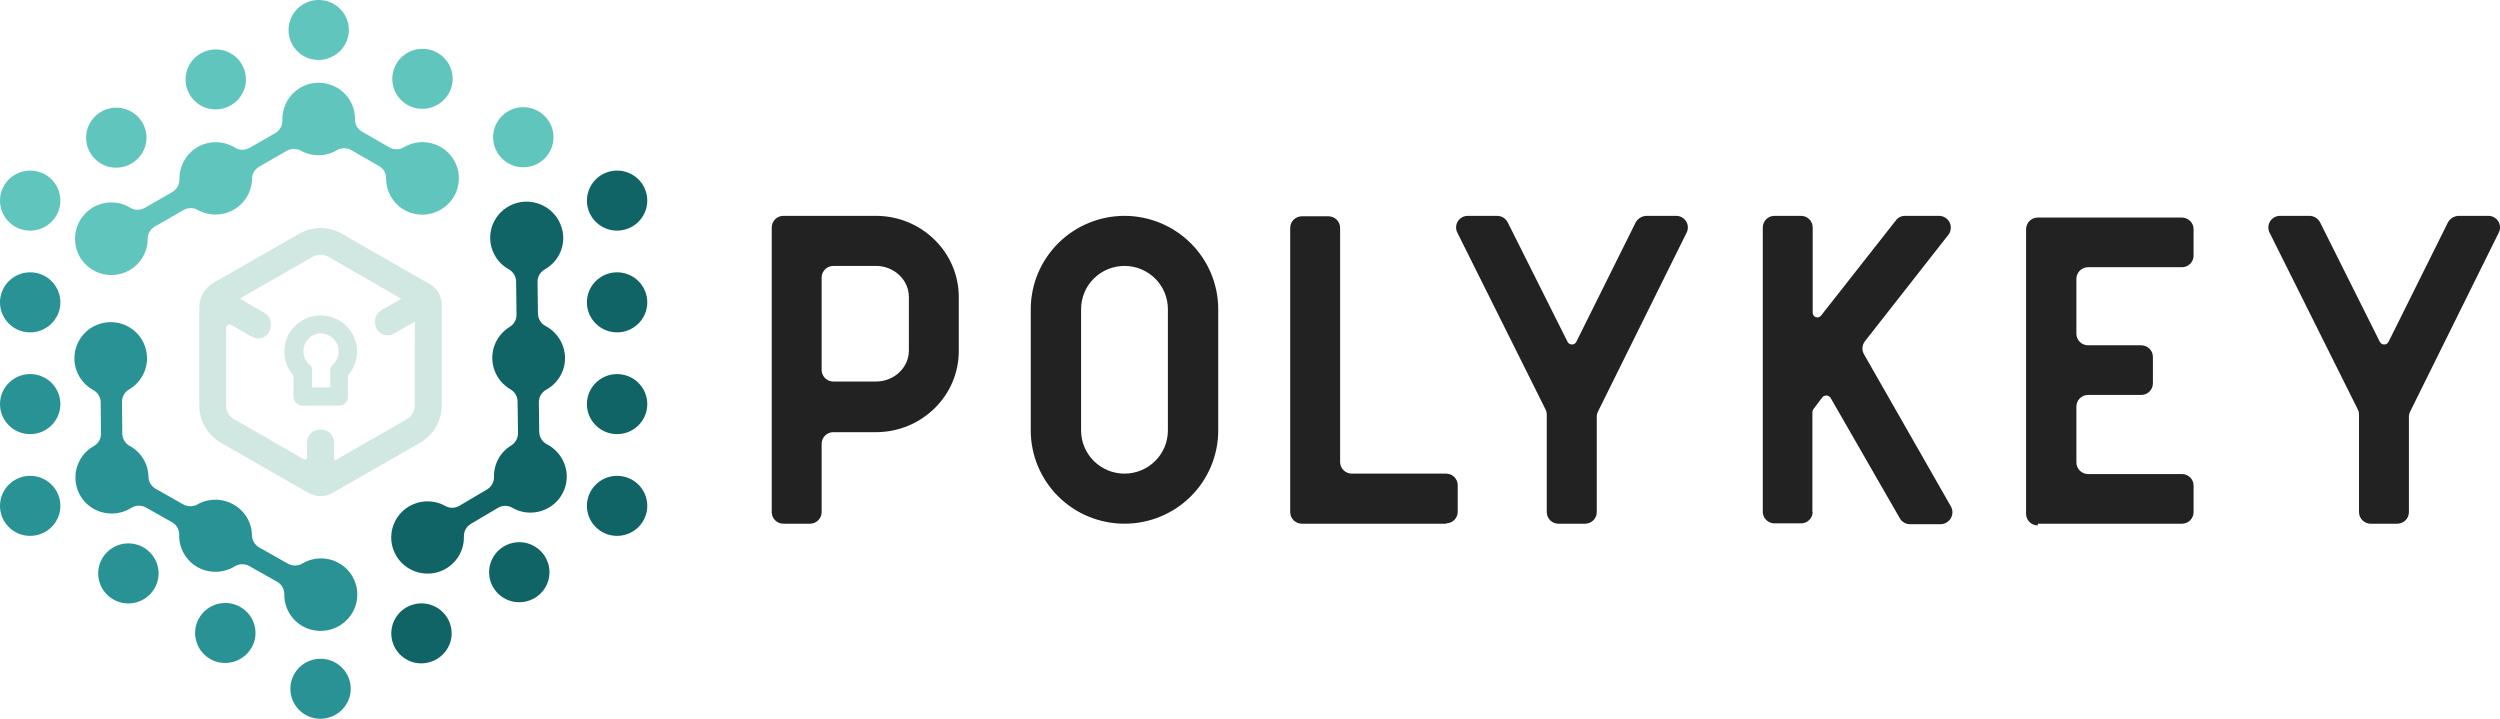 <svg width="160" height="46" viewBox="0 0 160 46" fill="none" xmlns="http://www.w3.org/2000/svg">
<path d="M58.168 22.428C58.168 23.534 57.223 24.418 56.057 24.418H53.335C53.236 24.419 53.139 24.4 53.047 24.362C52.956 24.325 52.873 24.27 52.804 24.201C52.734 24.131 52.679 24.049 52.641 23.958C52.604 23.868 52.585 23.77 52.585 23.672V17.766C52.585 17.668 52.604 17.571 52.641 17.48C52.679 17.389 52.734 17.307 52.804 17.237C52.873 17.168 52.956 17.113 53.047 17.075C53.138 17.038 53.236 17.018 53.335 17.019H56.057C57.223 17.019 58.168 17.909 58.168 19.008V22.428ZM56.084 13.814H50.14C50.041 13.813 49.944 13.832 49.853 13.87C49.762 13.907 49.679 13.962 49.609 14.031C49.539 14.101 49.484 14.183 49.447 14.274C49.409 14.364 49.39 14.461 49.391 14.559V32.771C49.39 32.869 49.409 32.966 49.447 33.057C49.484 33.148 49.539 33.23 49.609 33.3C49.679 33.369 49.762 33.424 49.853 33.461C49.944 33.498 50.041 33.517 50.14 33.517H51.836C51.934 33.517 52.032 33.498 52.123 33.461C52.214 33.423 52.297 33.368 52.366 33.299C52.436 33.23 52.491 33.147 52.529 33.057C52.566 32.966 52.586 32.869 52.585 32.771V28.404C52.585 28.306 52.604 28.209 52.641 28.118C52.679 28.028 52.734 27.945 52.804 27.876C52.873 27.807 52.956 27.752 53.047 27.714C53.139 27.677 53.236 27.658 53.335 27.659H56.057C58.973 27.659 61.362 25.345 61.362 22.464V19.008C61.362 16.136 58.973 13.814 56.057 13.814H56.084ZM74.745 27.548C74.745 28.281 74.453 28.984 73.932 29.502C73.411 30.021 72.704 30.312 71.968 30.312C71.231 30.312 70.524 30.021 70.003 29.502C69.482 28.984 69.19 28.281 69.19 27.548V19.782C69.19 19.049 69.482 18.346 70.003 17.828C70.524 17.31 71.231 17.019 71.968 17.019C72.704 17.019 73.411 17.31 73.932 17.828C74.453 18.346 74.745 19.049 74.745 19.782V27.548ZM71.968 13.814C70.377 13.817 68.853 14.446 67.728 15.565C66.604 16.684 65.971 18.2 65.968 19.782V27.548C65.968 29.131 66.6 30.649 67.725 31.769C68.85 32.888 70.376 33.517 71.968 33.517C73.559 33.517 75.085 32.888 76.21 31.769C77.335 30.649 77.967 29.131 77.967 27.548V19.782C77.964 18.2 77.331 16.684 76.207 15.565C75.082 14.446 73.558 13.817 71.968 13.814ZM92.573 33.517H83.324C83.225 33.517 83.127 33.498 83.036 33.461C82.945 33.424 82.862 33.369 82.792 33.3C82.722 33.23 82.667 33.148 82.629 33.057C82.592 32.967 82.572 32.869 82.573 32.771V14.588C82.572 14.49 82.592 14.393 82.629 14.302C82.667 14.211 82.722 14.129 82.792 14.059C82.862 13.99 82.945 13.935 83.036 13.898C83.127 13.861 83.225 13.842 83.324 13.842H85.018C85.116 13.842 85.214 13.861 85.305 13.898C85.396 13.935 85.479 13.99 85.549 14.06C85.618 14.129 85.674 14.211 85.711 14.302C85.749 14.393 85.768 14.49 85.767 14.588V29.564C85.767 29.663 85.786 29.76 85.823 29.851C85.861 29.942 85.916 30.024 85.986 30.094C86.056 30.163 86.139 30.218 86.231 30.256C86.322 30.293 86.42 30.312 86.519 30.312H92.545C92.643 30.311 92.741 30.33 92.832 30.368C92.923 30.405 93.006 30.46 93.076 30.529C93.145 30.599 93.201 30.681 93.238 30.772C93.275 30.862 93.295 30.959 93.294 31.058V32.75C93.295 32.848 93.275 32.945 93.238 33.036C93.201 33.126 93.145 33.209 93.076 33.278C93.006 33.347 92.923 33.402 92.832 33.44C92.741 33.477 92.643 33.496 92.545 33.495L92.573 33.517ZM104.686 14.228L100.882 21.88C100.855 21.931 100.815 21.973 100.766 22.002C100.717 22.031 100.661 22.047 100.604 22.047C100.546 22.047 100.49 22.031 100.441 22.002C100.392 21.973 100.352 21.931 100.325 21.88L96.492 14.228C96.429 14.106 96.333 14.003 96.216 13.93C96.098 13.857 95.963 13.817 95.825 13.814H93.938C93.81 13.813 93.684 13.846 93.573 13.908C93.461 13.969 93.368 14.059 93.3 14.167C93.234 14.275 93.196 14.399 93.19 14.526C93.185 14.653 93.213 14.779 93.271 14.892L98.909 26.194C98.963 26.296 98.991 26.41 98.993 26.525V32.771C98.992 32.869 99.011 32.966 99.049 33.057C99.086 33.148 99.142 33.23 99.211 33.3C99.281 33.369 99.364 33.424 99.455 33.461C99.546 33.498 99.644 33.517 99.742 33.517H101.442C101.54 33.517 101.638 33.498 101.729 33.461C101.82 33.424 101.903 33.369 101.973 33.3C102.043 33.23 102.098 33.148 102.136 33.057C102.174 32.967 102.193 32.869 102.193 32.771V26.664C102.194 26.548 102.222 26.434 102.275 26.331L107.942 14.892C108 14.779 108.027 14.653 108.022 14.526C108.017 14.399 107.979 14.275 107.912 14.167C107.845 14.059 107.751 13.969 107.64 13.908C107.528 13.846 107.402 13.813 107.275 13.814H105.377C105.235 13.818 105.098 13.858 104.977 13.931C104.856 14.003 104.756 14.106 104.686 14.228ZM115.993 32.771V26.365C115.999 26.306 116.018 26.25 116.048 26.199L116.631 25.425C116.666 25.385 116.71 25.355 116.759 25.335C116.808 25.316 116.861 25.308 116.914 25.314C116.967 25.319 117.017 25.337 117.061 25.366C117.106 25.395 117.142 25.434 117.168 25.48L121.584 33.163C121.649 33.281 121.745 33.38 121.863 33.448C121.98 33.516 122.114 33.551 122.249 33.549H124.194C124.327 33.547 124.457 33.512 124.572 33.446C124.686 33.379 124.782 33.285 124.849 33.171C124.916 33.057 124.953 32.928 124.955 32.795C124.957 32.663 124.925 32.533 124.861 32.417L119.305 22.69C119.225 22.559 119.188 22.406 119.197 22.253C119.207 22.099 119.264 21.953 119.361 21.832L124.695 15.029C124.782 14.917 124.835 14.782 124.849 14.641C124.863 14.5 124.836 14.357 124.772 14.23C124.708 14.104 124.61 13.997 124.488 13.923C124.366 13.85 124.226 13.812 124.083 13.814H121.91C121.795 13.814 121.682 13.842 121.581 13.895C121.479 13.948 121.392 14.025 121.326 14.118L116.549 20.197C116.51 20.248 116.457 20.285 116.395 20.303C116.334 20.321 116.269 20.319 116.209 20.297C116.149 20.275 116.097 20.235 116.062 20.182C116.026 20.129 116.009 20.067 116.012 20.003V14.559C116.013 14.461 115.994 14.364 115.956 14.274C115.919 14.183 115.864 14.101 115.794 14.031C115.724 13.962 115.641 13.907 115.55 13.87C115.459 13.832 115.361 13.813 115.263 13.814H113.567C113.469 13.813 113.371 13.832 113.28 13.87C113.189 13.907 113.106 13.962 113.036 14.031C112.966 14.101 112.911 14.183 112.874 14.274C112.836 14.364 112.817 14.461 112.818 14.559V32.75C112.817 32.848 112.836 32.945 112.874 33.036C112.911 33.126 112.966 33.209 113.036 33.278C113.106 33.347 113.189 33.402 113.28 33.44C113.371 33.477 113.469 33.496 113.567 33.495H115.263C115.361 33.496 115.459 33.477 115.55 33.44C115.641 33.402 115.724 33.347 115.794 33.278C115.864 33.209 115.919 33.126 115.956 33.036C115.994 32.945 116.013 32.848 116.012 32.75L115.993 32.771ZM130.418 33.517H139.641C139.739 33.517 139.837 33.498 139.928 33.461C140.019 33.424 140.102 33.369 140.172 33.3C140.242 33.23 140.297 33.148 140.334 33.057C140.372 32.966 140.391 32.869 140.39 32.771V31.084C140.391 30.986 140.372 30.889 140.334 30.798C140.297 30.708 140.242 30.625 140.172 30.556C140.102 30.487 140.019 30.432 139.928 30.394C139.837 30.357 139.739 30.338 139.641 30.339H133.638C133.54 30.339 133.442 30.32 133.351 30.282C133.26 30.245 133.177 30.19 133.108 30.121C133.038 30.051 132.983 29.969 132.945 29.878C132.908 29.788 132.888 29.691 132.889 29.593V26.034C132.887 25.935 132.905 25.836 132.941 25.744C132.978 25.652 133.033 25.569 133.103 25.498C133.173 25.427 133.256 25.371 133.348 25.333C133.44 25.295 133.538 25.276 133.638 25.276H137.037C137.135 25.276 137.233 25.257 137.324 25.22C137.415 25.183 137.498 25.128 137.568 25.058C137.637 24.989 137.692 24.907 137.73 24.816C137.767 24.725 137.786 24.628 137.786 24.53V22.845C137.786 22.747 137.767 22.65 137.73 22.559C137.692 22.468 137.637 22.386 137.568 22.317C137.498 22.247 137.415 22.192 137.324 22.155C137.233 22.118 137.135 22.099 137.037 22.099H133.638C133.539 22.099 133.442 22.08 133.351 22.043C133.259 22.005 133.177 21.95 133.107 21.881C133.037 21.811 132.982 21.729 132.945 21.638C132.907 21.547 132.888 21.45 132.889 21.352V17.848C132.888 17.75 132.908 17.653 132.945 17.562C132.983 17.472 133.038 17.39 133.108 17.32C133.177 17.251 133.26 17.196 133.351 17.159C133.442 17.121 133.54 17.102 133.638 17.102H139.639C139.738 17.103 139.835 17.084 139.926 17.047C140.018 17.009 140.1 16.954 140.17 16.885C140.24 16.816 140.295 16.733 140.332 16.643C140.37 16.552 140.389 16.455 140.389 16.357V14.67C140.389 14.572 140.37 14.475 140.332 14.384C140.294 14.294 140.239 14.211 140.17 14.142C140.1 14.073 140.017 14.018 139.926 13.98C139.835 13.943 139.738 13.924 139.639 13.924H130.418C130.32 13.924 130.222 13.943 130.131 13.98C130.04 14.018 129.958 14.073 129.888 14.142C129.818 14.211 129.763 14.294 129.726 14.384C129.688 14.475 129.669 14.572 129.669 14.67V32.882C129.668 32.98 129.688 33.077 129.725 33.167C129.763 33.258 129.818 33.34 129.887 33.41C129.957 33.479 130.04 33.534 130.131 33.571C130.222 33.609 130.32 33.628 130.418 33.627V33.517ZM156.671 14.228L152.865 21.88C152.838 21.931 152.798 21.973 152.749 22.002C152.701 22.032 152.645 22.047 152.587 22.047C152.53 22.047 152.474 22.032 152.425 22.002C152.377 21.973 152.337 21.931 152.31 21.88L148.484 14.228C148.42 14.107 148.325 14.004 148.207 13.931C148.09 13.858 147.955 13.818 147.817 13.814H145.921C145.793 13.814 145.668 13.847 145.557 13.908C145.445 13.97 145.352 14.06 145.285 14.168C145.218 14.276 145.18 14.399 145.175 14.526C145.169 14.653 145.196 14.779 145.254 14.892L150.894 26.194C150.947 26.296 150.975 26.41 150.976 26.525V32.771C150.976 32.869 150.995 32.966 151.032 33.057C151.07 33.147 151.125 33.23 151.195 33.299C151.264 33.368 151.347 33.423 151.438 33.461C151.529 33.498 151.627 33.517 151.725 33.517H153.421C153.52 33.517 153.617 33.498 153.708 33.461C153.799 33.424 153.882 33.369 153.952 33.3C154.022 33.23 154.077 33.148 154.114 33.057C154.152 32.966 154.171 32.869 154.17 32.771V26.664C154.172 26.548 154.201 26.434 154.255 26.331L159.919 14.892C159.977 14.779 160.005 14.653 160 14.526C159.995 14.399 159.957 14.276 159.89 14.168C159.823 14.059 159.73 13.97 159.618 13.908C159.507 13.846 159.382 13.814 159.254 13.814H157.365C157.223 13.817 157.084 13.856 156.963 13.929C156.841 14.002 156.74 14.105 156.671 14.228Z" fill="#222"/>
<path d="M41.373 32.822C41.462 32.452 41.438 32.064 41.306 31.708C41.173 31.351 40.937 31.042 40.627 30.819C40.318 30.596 39.949 30.469 39.567 30.455C39.185 30.441 38.807 30.539 38.482 30.739C38.156 30.938 37.898 31.229 37.738 31.574C37.579 31.92 37.526 32.305 37.587 32.68C37.648 33.056 37.819 33.405 38.079 33.683C38.339 33.962 38.676 34.158 39.048 34.245C39.546 34.362 40.07 34.277 40.506 34.01C40.941 33.744 41.253 33.316 41.373 32.822Z" fill="#116466"/>
<path d="M3.811 32.821C3.9 32.451 3.876 32.063 3.743 31.707C3.61 31.351 3.374 31.041 3.065 30.818C2.755 30.595 2.386 30.468 2.004 30.454C1.622 30.44 1.245 30.539 0.919 30.738C0.594 30.937 0.335 31.228 0.176 31.574C0.017 31.919 -0.036 32.304 0.024 32.68C0.085 33.055 0.256 33.404 0.516 33.683C0.776 33.961 1.114 34.157 1.485 34.245C1.983 34.361 2.507 34.276 2.943 34.01C3.379 33.743 3.691 33.316 3.811 32.821Z" fill="#289295"/>
<path d="M35.114 37.069C35.202 36.699 35.179 36.312 35.046 35.955C34.913 35.599 34.677 35.289 34.367 35.066C34.058 34.843 33.689 34.717 33.307 34.702C32.925 34.688 32.548 34.787 32.222 34.986C31.897 35.185 31.638 35.476 31.479 35.822C31.319 36.167 31.267 36.552 31.327 36.928C31.388 37.303 31.559 37.652 31.819 37.931C32.079 38.209 32.416 38.405 32.788 38.493C33.286 38.609 33.81 38.525 34.246 38.258C34.682 37.992 34.994 37.564 35.114 37.069Z" fill="#116466"/>
<path d="M10.096 37.145C10.185 36.775 10.161 36.388 10.028 36.031C9.896 35.675 9.659 35.365 9.35 35.142C9.04 34.919 8.671 34.793 8.289 34.779C7.908 34.764 7.53 34.863 7.205 35.062C6.879 35.261 6.62 35.552 6.461 35.898C6.302 36.243 6.249 36.628 6.31 37.004C6.37 37.379 6.541 37.728 6.801 38.007C7.062 38.285 7.399 38.481 7.771 38.569C8.269 38.685 8.793 38.601 9.228 38.334C9.664 38.067 9.976 37.64 10.096 37.145Z" fill="#289295"/>
<path d="M28.853 40.984C28.942 40.614 28.918 40.227 28.785 39.87C28.652 39.514 28.416 39.204 28.107 38.981C27.797 38.758 27.428 38.632 27.046 38.617C26.664 38.603 26.287 38.702 25.961 38.901C25.636 39.1 25.377 39.391 25.218 39.737C25.058 40.082 25.006 40.467 25.066 40.843C25.127 41.218 25.298 41.567 25.558 41.846C25.818 42.124 26.156 42.32 26.527 42.408C27.025 42.519 27.547 42.433 27.981 42.167C28.416 41.901 28.729 41.476 28.853 40.984Z" fill="#116466"/>
<path d="M16.299 40.959C16.388 40.589 16.364 40.201 16.232 39.845C16.099 39.488 15.863 39.179 15.553 38.956C15.243 38.733 14.874 38.606 14.493 38.592C14.111 38.578 13.733 38.676 13.408 38.876C13.082 39.075 12.823 39.366 12.664 39.711C12.505 40.057 12.452 40.442 12.513 40.817C12.573 41.193 12.745 41.542 13.005 41.82C13.265 42.099 13.602 42.294 13.974 42.382C14.471 42.494 14.993 42.407 15.428 42.141C15.862 41.875 16.175 41.451 16.299 40.959Z" fill="#289295"/>
<path d="M22.394 44.529C22.483 44.159 22.459 43.771 22.326 43.414C22.193 43.058 21.957 42.749 21.648 42.526C21.338 42.303 20.969 42.176 20.587 42.162C20.205 42.148 19.828 42.246 19.502 42.446C19.177 42.645 18.918 42.936 18.759 43.281C18.599 43.627 18.547 44.012 18.608 44.387C18.668 44.763 18.839 45.112 19.099 45.39C19.359 45.669 19.697 45.864 20.069 45.952C20.566 46.064 21.088 45.978 21.523 45.712C21.957 45.446 22.27 45.021 22.394 44.529Z" fill="#289295"/>
<path d="M41.373 26.31C41.462 25.94 41.438 25.552 41.306 25.195C41.173 24.839 40.937 24.53 40.627 24.307C40.318 24.084 39.949 23.957 39.567 23.943C39.185 23.928 38.807 24.027 38.482 24.227C38.156 24.426 37.898 24.717 37.738 25.062C37.579 25.408 37.526 25.793 37.587 26.168C37.648 26.544 37.819 26.893 38.079 27.171C38.339 27.45 38.676 27.645 39.048 27.733C39.546 27.85 40.07 27.766 40.506 27.499C40.942 27.232 41.254 26.805 41.373 26.31Z" fill="#116466"/>
<path d="M3.811 26.309C3.9 25.939 3.876 25.552 3.743 25.195C3.61 24.838 3.374 24.529 3.065 24.306C2.755 24.083 2.386 23.956 2.004 23.942C1.622 23.928 1.245 24.027 0.919 24.226C0.594 24.425 0.335 24.716 0.176 25.062C0.017 25.407 -0.036 25.792 0.024 26.168C0.085 26.543 0.256 26.892 0.516 27.171C0.776 27.449 1.114 27.645 1.485 27.733C1.983 27.849 2.507 27.765 2.943 27.498C3.379 27.231 3.691 26.804 3.811 26.309Z" fill="#289295"/>
<path d="M41.373 19.797C41.462 19.427 41.438 19.04 41.306 18.683C41.173 18.327 40.937 18.017 40.627 17.794C40.318 17.571 39.949 17.445 39.567 17.43C39.185 17.416 38.807 17.515 38.482 17.714C38.156 17.913 37.898 18.204 37.738 18.55C37.579 18.895 37.526 19.28 37.587 19.656C37.648 20.031 37.819 20.38 38.079 20.659C38.339 20.937 38.676 21.133 39.048 21.221C39.546 21.337 40.07 21.253 40.506 20.986C40.942 20.72 41.254 20.292 41.373 19.797Z" fill="#116466"/>
<path d="M3.811 19.797C3.9 19.427 3.876 19.04 3.743 18.683C3.61 18.327 3.374 18.017 3.065 17.794C2.755 17.571 2.386 17.445 2.004 17.43C1.622 17.416 1.245 17.515 0.919 17.714C0.594 17.913 0.335 18.204 0.176 18.55C0.017 18.895 -0.036 19.28 0.024 19.656C0.085 20.031 0.256 20.38 0.516 20.659C0.776 20.937 1.114 21.133 1.485 21.221C1.983 21.337 2.507 21.253 2.943 20.986C3.379 20.719 3.691 20.292 3.811 19.797Z" fill="#289295"/>
<path d="M41.373 13.285C41.462 12.915 41.438 12.528 41.306 12.171C41.173 11.815 40.937 11.505 40.627 11.282C40.318 11.059 39.949 10.933 39.567 10.918C39.185 10.904 38.807 11.003 38.482 11.202C38.156 11.401 37.898 11.692 37.738 12.038C37.579 12.383 37.526 12.768 37.587 13.144C37.648 13.519 37.819 13.868 38.079 14.147C38.339 14.425 38.676 14.621 39.048 14.709C39.546 14.825 40.07 14.741 40.506 14.474C40.941 14.207 41.253 13.78 41.373 13.285Z" fill="#116466"/>
<path d="M3.811 13.285C3.9 12.915 3.876 12.528 3.743 12.171C3.61 11.815 3.374 11.505 3.065 11.282C2.755 11.059 2.386 10.933 2.004 10.918C1.622 10.904 1.245 11.003 0.919 11.202C0.594 11.401 0.335 11.692 0.176 12.038C0.017 12.383 -0.036 12.768 0.024 13.144C0.085 13.519 0.256 13.868 0.516 14.147C0.776 14.425 1.114 14.621 1.485 14.709C1.983 14.825 2.507 14.741 2.943 14.474C3.379 14.207 3.691 13.78 3.811 13.285Z" fill="#5FC5BD"/>
<path d="M9.323 9.26C9.412 8.89 9.389 8.502 9.256 8.146C9.123 7.789 8.887 7.48 8.578 7.257C8.268 7.034 7.899 6.907 7.517 6.893C7.135 6.879 6.758 6.977 6.432 7.177C6.107 7.376 5.848 7.667 5.689 8.012C5.529 8.358 5.477 8.743 5.537 9.118C5.598 9.494 5.769 9.843 6.029 10.121C6.289 10.4 6.626 10.596 6.998 10.683C7.496 10.795 8.018 10.709 8.452 10.443C8.887 10.177 9.2 9.752 9.323 9.26Z" fill="#5FC5BD"/>
<path d="M15.688 5.532C15.777 5.162 15.753 4.774 15.62 4.418C15.487 4.061 15.251 3.752 14.942 3.529C14.632 3.306 14.263 3.179 13.881 3.165C13.499 3.151 13.122 3.249 12.796 3.449C12.471 3.648 12.212 3.939 12.053 4.284C11.893 4.63 11.841 5.015 11.901 5.39C11.962 5.766 12.133 6.115 12.393 6.393C12.653 6.672 12.991 6.868 13.362 6.955C13.86 7.067 14.382 6.981 14.817 6.715C15.251 6.449 15.564 6.024 15.688 5.532Z" fill="#5FC5BD"/>
<path d="M22.275 2.364C22.364 1.995 22.34 1.608 22.207 1.252C22.074 0.896 21.838 0.587 21.529 0.364C21.22 0.142 20.851 0.016 20.47 0.001C20.088 -0.013 19.711 0.086 19.386 0.285C19.061 0.484 18.803 0.774 18.644 1.119C18.484 1.464 18.432 1.849 18.492 2.224C18.552 2.599 18.723 2.947 18.983 3.226C19.242 3.504 19.579 3.7 19.95 3.788C20.448 3.9 20.97 3.813 21.404 3.547C21.839 3.281 22.151 2.857 22.275 2.364Z" fill="#5FC5BD"/>
<path d="M28.918 5.492C29.007 5.123 28.983 4.735 28.851 4.378C28.718 4.022 28.482 3.713 28.172 3.49C27.863 3.267 27.494 3.14 27.112 3.126C26.73 3.111 26.352 3.21 26.027 3.409C25.701 3.609 25.442 3.899 25.283 4.245C25.124 4.591 25.071 4.976 25.132 5.351C25.192 5.726 25.364 6.075 25.624 6.354C25.884 6.633 26.221 6.828 26.593 6.916C27.091 7.028 27.613 6.942 28.047 6.676C28.482 6.41 28.794 5.985 28.918 5.492Z" fill="#5FC5BD"/>
<path d="M35.371 9.229C35.46 8.86 35.437 8.472 35.304 8.115C35.171 7.759 34.935 7.45 34.625 7.227C34.316 7.004 33.947 6.877 33.565 6.863C33.183 6.848 32.805 6.947 32.48 7.146C32.154 7.346 31.896 7.637 31.736 7.982C31.577 8.328 31.524 8.713 31.585 9.088C31.646 9.463 31.817 9.812 32.077 10.091C32.337 10.37 32.674 10.565 33.046 10.653C33.544 10.77 34.068 10.686 34.504 10.419C34.94 10.152 35.252 9.724 35.371 9.229Z" fill="#5FC5BD"/>
<path d="M27.309 18.537L21.674 15.31C21.321 15.107 20.92 14.997 20.512 14.994C20.103 14.995 19.703 15.105 19.351 15.31L13.876 18.441C13.658 18.566 13.477 18.746 13.351 18.963C13.226 19.179 13.16 19.425 13.16 19.676V25.963C13.161 26.369 13.268 26.769 13.472 27.122C13.676 27.474 13.968 27.768 14.321 27.974L19.955 31.203C20.126 31.297 20.318 31.346 20.513 31.346C20.707 31.346 20.899 31.297 21.07 31.203L26.702 27.974C27.055 27.768 27.349 27.475 27.552 27.122C27.756 26.769 27.864 26.37 27.865 25.963V19.503C27.865 19.308 27.814 19.116 27.716 18.946C27.619 18.777 27.478 18.636 27.309 18.537ZM26.951 25.947C26.949 26.196 26.882 26.441 26.756 26.658C26.631 26.874 26.451 27.055 26.235 27.182L21.685 29.794C21.613 29.836 21.53 29.858 21.446 29.858C21.363 29.859 21.28 29.837 21.207 29.795C21.135 29.753 21.075 29.693 21.033 29.621C20.991 29.549 20.969 29.466 20.97 29.383V28.301C20.97 28.195 20.927 28.093 20.852 28.018C20.776 27.943 20.674 27.901 20.567 27.901H20.449C20.344 27.903 20.244 27.946 20.17 28.021C20.097 28.096 20.055 28.196 20.056 28.301V29.262C20.057 29.359 20.033 29.454 19.985 29.539C19.937 29.623 19.867 29.693 19.783 29.742C19.699 29.79 19.603 29.815 19.506 29.815C19.408 29.814 19.313 29.787 19.229 29.737L14.783 27.182C14.564 27.061 14.382 26.885 14.256 26.67C14.13 26.456 14.065 26.211 14.067 25.963V21.005C14.067 20.893 14.096 20.784 14.152 20.687C14.207 20.591 14.287 20.51 14.384 20.454C14.481 20.398 14.591 20.368 14.703 20.368C14.815 20.367 14.925 20.396 15.022 20.451L16.323 21.199C16.384 21.234 16.453 21.253 16.524 21.253C16.595 21.253 16.664 21.235 16.725 21.2C16.787 21.165 16.837 21.114 16.872 21.053C16.908 20.991 16.926 20.922 16.925 20.852V20.731C16.927 20.659 16.91 20.588 16.875 20.525C16.839 20.463 16.788 20.411 16.725 20.375L15.244 19.523C15.172 19.481 15.111 19.421 15.07 19.349C15.028 19.277 15.006 19.195 15.006 19.111C15.006 19.028 15.028 18.946 15.07 18.874C15.111 18.802 15.172 18.742 15.244 18.7L19.796 16.088C20.013 15.961 20.26 15.895 20.512 15.898C20.763 15.898 21.01 15.963 21.227 16.088L26.017 18.843C26.065 18.872 26.105 18.912 26.132 18.961C26.159 19.009 26.174 19.064 26.174 19.119C26.174 19.175 26.159 19.23 26.132 19.278C26.105 19.327 26.065 19.367 26.017 19.396L24.608 20.204C24.547 20.239 24.496 20.29 24.46 20.351C24.425 20.412 24.406 20.481 24.406 20.551V20.654C24.405 20.725 24.424 20.794 24.459 20.855C24.495 20.916 24.546 20.967 24.607 21.002C24.668 21.037 24.738 21.056 24.809 21.055C24.88 21.055 24.949 21.037 25.01 21.001L26.479 20.156C26.527 20.128 26.581 20.114 26.637 20.114C26.693 20.113 26.747 20.128 26.796 20.155C26.844 20.183 26.884 20.222 26.912 20.27C26.941 20.317 26.956 20.371 26.956 20.427L26.951 25.947Z" fill="#D1E8E2" stroke="#D1E8E2" stroke-width="0.812"/>
<path d="M19.366 25.964H21.691C21.845 25.963 21.992 25.902 22.1 25.793C22.209 25.684 22.269 25.537 22.269 25.384V24.026C22.564 23.692 22.757 23.279 22.823 22.839C22.888 22.398 22.825 21.948 22.64 21.542C22.455 21.136 22.156 20.792 21.779 20.552C21.402 20.311 20.963 20.184 20.515 20.185C20.068 20.186 19.63 20.316 19.254 20.559C18.879 20.802 18.582 21.148 18.399 21.555C18.217 21.962 18.156 22.412 18.225 22.853C18.293 23.293 18.488 23.704 18.786 24.037V25.396C18.789 25.548 18.852 25.691 18.96 25.797C19.068 25.904 19.214 25.963 19.366 25.964ZM20.512 21.337C20.747 21.337 20.977 21.407 21.17 21.539C21.364 21.671 21.513 21.859 21.598 22.077C21.682 22.295 21.698 22.533 21.644 22.761C21.589 22.988 21.466 23.194 21.292 23.35L21.267 23.377L21.253 23.393L21.231 23.419L21.215 23.437C21.215 23.437 21.203 23.455 21.197 23.466L21.185 23.485L21.17 23.516L21.16 23.535L21.147 23.567C21.146 23.573 21.146 23.579 21.147 23.585C21.143 23.597 21.139 23.608 21.136 23.621V23.64C21.136 23.652 21.136 23.664 21.136 23.676C21.136 23.683 21.136 23.69 21.136 23.697C21.135 23.708 21.135 23.72 21.136 23.731C21.136 23.74 21.136 23.747 21.136 23.756C21.136 23.765 21.136 23.768 21.136 23.774V24.791H19.976V23.774C19.975 23.767 19.975 23.761 19.976 23.754C19.976 23.747 19.976 23.74 19.976 23.733V23.695C19.974 23.689 19.974 23.683 19.976 23.677C19.976 23.663 19.976 23.653 19.976 23.64V23.622C19.973 23.61 19.968 23.598 19.963 23.587C19.964 23.581 19.964 23.575 19.963 23.569C19.959 23.557 19.954 23.546 19.949 23.535C19.949 23.535 19.949 23.523 19.94 23.517L19.924 23.487L19.913 23.466L19.893 23.439C19.889 23.432 19.884 23.426 19.879 23.419L19.858 23.395L19.841 23.377L19.814 23.352L19.806 23.343C19.629 23.188 19.505 22.983 19.449 22.755C19.392 22.528 19.407 22.289 19.491 22.07C19.575 21.851 19.723 21.663 19.917 21.53C20.111 21.397 20.341 21.326 20.576 21.327L20.512 21.337Z" fill="#D1E8E2"/>
<path d="M29.058 10.258C28.906 9.994 28.703 9.763 28.461 9.578C28.219 9.392 27.942 9.256 27.647 9.177C27.352 9.098 27.044 9.077 26.741 9.116C26.439 9.156 26.146 9.254 25.881 9.406L25.862 9.416C25.722 9.503 25.561 9.551 25.396 9.554C25.231 9.558 25.068 9.517 24.924 9.436L23.154 8.418C23.018 8.337 22.906 8.221 22.83 8.082C22.754 7.944 22.716 7.787 22.721 7.63C22.724 7.222 22.62 6.821 22.418 6.467C22.216 6.113 21.923 5.818 21.57 5.612C21.216 5.407 20.815 5.298 20.405 5.296C19.996 5.294 19.593 5.4 19.238 5.603C18.871 5.818 18.568 6.127 18.363 6.499C18.158 6.871 18.058 7.291 18.074 7.715C18.077 7.88 18.035 8.042 17.952 8.184C17.869 8.327 17.75 8.445 17.605 8.525L15.981 9.457C15.84 9.542 15.679 9.586 15.514 9.586C15.35 9.586 15.188 9.542 15.047 9.457C14.69 9.233 14.278 9.11 13.855 9.101C13.432 9.092 13.015 9.198 12.649 9.407C12.284 9.62 11.984 9.926 11.78 10.294C11.575 10.661 11.473 11.077 11.484 11.497C11.485 11.66 11.442 11.821 11.36 11.962C11.277 12.103 11.157 12.22 11.014 12.299L9.272 13.299C9.131 13.382 8.971 13.426 8.807 13.426C8.644 13.426 8.484 13.382 8.343 13.299C7.987 13.081 7.578 12.963 7.16 12.956C6.741 12.95 6.329 13.056 5.966 13.264C5.432 13.575 5.042 14.083 4.882 14.678C4.722 15.273 4.803 15.906 5.109 16.442C5.365 16.885 5.762 17.231 6.237 17.427C6.711 17.622 7.238 17.655 7.734 17.522C8.23 17.388 8.667 17.095 8.978 16.687C9.288 16.28 9.454 15.782 9.45 15.271C9.454 15.111 9.499 14.955 9.582 14.818C9.665 14.681 9.782 14.568 9.923 14.49L11.736 13.449C11.873 13.367 12.03 13.322 12.189 13.319C12.349 13.316 12.507 13.354 12.647 13.431C13.001 13.629 13.4 13.732 13.806 13.73C14.212 13.728 14.61 13.62 14.962 13.419C15.314 13.217 15.606 12.927 15.811 12.579C16.016 12.23 16.127 11.835 16.131 11.431C16.137 11.272 16.183 11.118 16.265 10.982C16.348 10.847 16.465 10.735 16.604 10.657L18.344 9.658C18.48 9.577 18.635 9.533 18.794 9.529C18.953 9.526 19.109 9.564 19.249 9.639C19.602 9.837 20.001 9.939 20.406 9.935C20.811 9.931 21.208 9.821 21.556 9.616C21.695 9.533 21.852 9.489 22.014 9.487C22.175 9.484 22.334 9.525 22.474 9.603L24.281 10.641C24.416 10.722 24.527 10.837 24.603 10.974C24.679 11.112 24.717 11.267 24.713 11.424C24.711 11.83 24.817 12.23 25.02 12.582C25.223 12.935 25.517 13.228 25.87 13.431C26.224 13.633 26.626 13.739 27.035 13.738C27.443 13.736 27.844 13.626 28.196 13.42C28.462 13.269 28.695 13.068 28.882 12.827C29.069 12.586 29.207 12.311 29.287 12.017C29.367 11.723 29.388 11.417 29.349 11.115C29.309 10.813 29.211 10.522 29.058 10.258Z" fill="#5FC5BD"/>
<path d="M27.39 36.711C27.695 36.708 27.997 36.645 28.277 36.526C28.558 36.406 28.813 36.233 29.026 36.016C29.24 35.799 29.409 35.542 29.522 35.26C29.636 34.978 29.693 34.677 29.69 34.373V34.352C29.683 34.188 29.72 34.025 29.797 33.88C29.875 33.736 29.991 33.614 30.132 33.529L31.89 32.49C32.028 32.412 32.184 32.372 32.343 32.374C32.502 32.376 32.657 32.419 32.793 32.501C33.151 32.707 33.558 32.812 33.972 32.807C34.277 32.804 34.579 32.741 34.86 32.622C35.142 32.503 35.396 32.33 35.61 32.112C35.824 31.895 35.992 31.638 36.106 31.356C36.22 31.074 36.277 30.773 36.274 30.469C36.265 30.045 36.141 29.631 35.916 29.272C35.69 28.913 35.37 28.621 34.991 28.427C34.846 28.349 34.724 28.233 34.64 28.092C34.555 27.951 34.51 27.789 34.51 27.625L34.487 25.758C34.483 25.595 34.523 25.433 34.604 25.29C34.684 25.148 34.802 25.03 34.945 24.948C35.317 24.748 35.627 24.451 35.841 24.088C36.056 23.726 36.167 23.312 36.163 22.891C36.155 22.471 36.033 22.061 35.812 21.703C35.59 21.345 35.276 21.053 34.902 20.857C34.758 20.779 34.639 20.663 34.555 20.522C34.472 20.382 34.428 20.221 34.428 20.058L34.403 18.056C34.398 17.894 34.438 17.733 34.517 17.591C34.596 17.449 34.713 17.331 34.854 17.248C35.219 17.046 35.523 16.749 35.734 16.39C35.944 16.03 36.053 15.62 36.049 15.204C36.037 14.588 35.783 14.001 35.34 13.571C34.897 13.141 34.301 12.901 33.682 12.905C33.167 12.908 32.669 13.081 32.263 13.397C31.858 13.713 31.57 14.153 31.443 14.65C31.317 15.146 31.36 15.67 31.565 16.14C31.77 16.609 32.126 16.998 32.577 17.245C32.715 17.326 32.83 17.442 32.91 17.581C32.99 17.72 33.031 17.877 33.031 18.037L33.058 20.121C33.062 20.279 33.024 20.436 32.948 20.576C32.873 20.716 32.762 20.834 32.627 20.918C32.28 21.128 31.994 21.425 31.798 21.778C31.601 22.132 31.5 22.53 31.506 22.934C31.511 23.338 31.621 23.734 31.827 24.082C32.032 24.431 32.325 24.72 32.677 24.922C32.814 25.003 32.927 25.119 33.006 25.257C33.084 25.395 33.126 25.551 33.126 25.71L33.151 27.709C33.155 27.866 33.117 28.022 33.043 28.162C32.968 28.301 32.859 28.419 32.725 28.504C32.378 28.712 32.093 29.008 31.898 29.362C31.704 29.715 31.606 30.114 31.616 30.517C31.62 30.677 31.582 30.835 31.505 30.976C31.428 31.117 31.315 31.235 31.178 31.319L29.389 32.378C29.253 32.456 29.099 32.497 28.942 32.497C28.785 32.497 28.631 32.456 28.495 32.378C28.184 32.205 27.837 32.106 27.481 32.088C27.125 32.069 26.769 32.133 26.442 32.273C26.114 32.413 25.824 32.627 25.593 32.896C25.361 33.166 25.195 33.485 25.108 33.829C25.02 34.173 25.013 34.532 25.087 34.879C25.161 35.225 25.314 35.551 25.535 35.829C25.755 36.108 26.037 36.332 26.359 36.485C26.68 36.638 27.033 36.715 27.39 36.711Z" fill="#116466"/>
<path d="M5.066 21.784C4.914 22.048 4.817 22.339 4.778 22.641C4.74 22.942 4.762 23.248 4.842 23.542C4.923 23.835 5.06 24.109 5.248 24.349C5.435 24.59 5.668 24.791 5.933 24.941L5.953 24.954C6.099 25.03 6.222 25.143 6.309 25.283C6.395 25.423 6.442 25.583 6.445 25.747L6.461 27.781C6.46 27.94 6.416 28.095 6.334 28.23C6.252 28.366 6.135 28.478 5.996 28.554C5.641 28.756 5.345 29.049 5.14 29.401C4.935 29.753 4.827 30.154 4.827 30.561C4.827 30.968 4.935 31.369 5.14 31.721C5.345 32.074 5.641 32.366 5.996 32.568C6.368 32.775 6.79 32.877 7.216 32.865C7.642 32.852 8.057 32.725 8.416 32.497C8.557 32.411 8.719 32.365 8.884 32.364C9.05 32.362 9.212 32.405 9.355 32.488L10.986 33.41C11.133 33.487 11.255 33.603 11.34 33.745C11.425 33.886 11.47 34.048 11.469 34.213C11.456 34.633 11.557 35.049 11.763 35.416C11.969 35.783 12.272 36.088 12.639 36.297C13.008 36.501 13.426 36.604 13.848 36.593C14.271 36.583 14.683 36.46 15.041 36.238C15.182 36.155 15.343 36.111 15.507 36.111C15.671 36.111 15.832 36.155 15.973 36.238L17.724 37.225C17.867 37.304 17.987 37.419 18.07 37.559C18.153 37.699 18.197 37.858 18.197 38.021C18.188 38.437 18.292 38.847 18.498 39.21C18.704 39.572 19.005 39.872 19.368 40.078C19.908 40.379 20.546 40.456 21.143 40.293C21.74 40.13 22.248 39.739 22.557 39.206C22.815 38.761 22.917 38.244 22.846 37.735C22.776 37.227 22.538 36.756 22.169 36.397C21.8 36.038 21.322 35.811 20.809 35.753C20.297 35.694 19.779 35.806 19.338 36.072C19.198 36.152 19.041 36.194 18.88 36.194C18.719 36.194 18.561 36.152 18.422 36.072L16.601 35.044C16.461 34.967 16.344 34.855 16.261 34.72C16.177 34.585 16.131 34.43 16.125 34.271C16.122 33.866 16.011 33.468 15.802 33.12C15.594 32.771 15.296 32.484 14.939 32.287C14.587 32.087 14.189 31.981 13.783 31.981C13.377 31.981 12.979 32.087 12.627 32.287C12.487 32.364 12.329 32.403 12.17 32.4C12.01 32.398 11.854 32.355 11.716 32.275L9.97 31.287C9.832 31.21 9.715 31.098 9.633 30.963C9.551 30.827 9.506 30.673 9.502 30.515C9.495 30.112 9.382 29.718 9.174 29.372C8.966 29.027 8.67 28.742 8.316 28.547C8.172 28.471 8.051 28.36 7.965 28.223C7.879 28.086 7.831 27.929 7.826 27.767L7.811 25.692C7.812 25.535 7.855 25.38 7.936 25.244C8.017 25.108 8.133 24.997 8.271 24.92C8.578 24.739 8.838 24.491 9.033 24.195C9.228 23.898 9.352 23.561 9.395 23.209C9.438 22.857 9.399 22.5 9.281 22.166C9.164 21.831 8.971 21.528 8.717 21.28C8.463 21.031 8.155 20.844 7.817 20.733C7.478 20.622 7.119 20.589 6.766 20.638C6.414 20.687 6.077 20.816 5.782 21.014C5.487 21.213 5.242 21.477 5.066 21.784Z" fill="#289295"/>
</svg>
